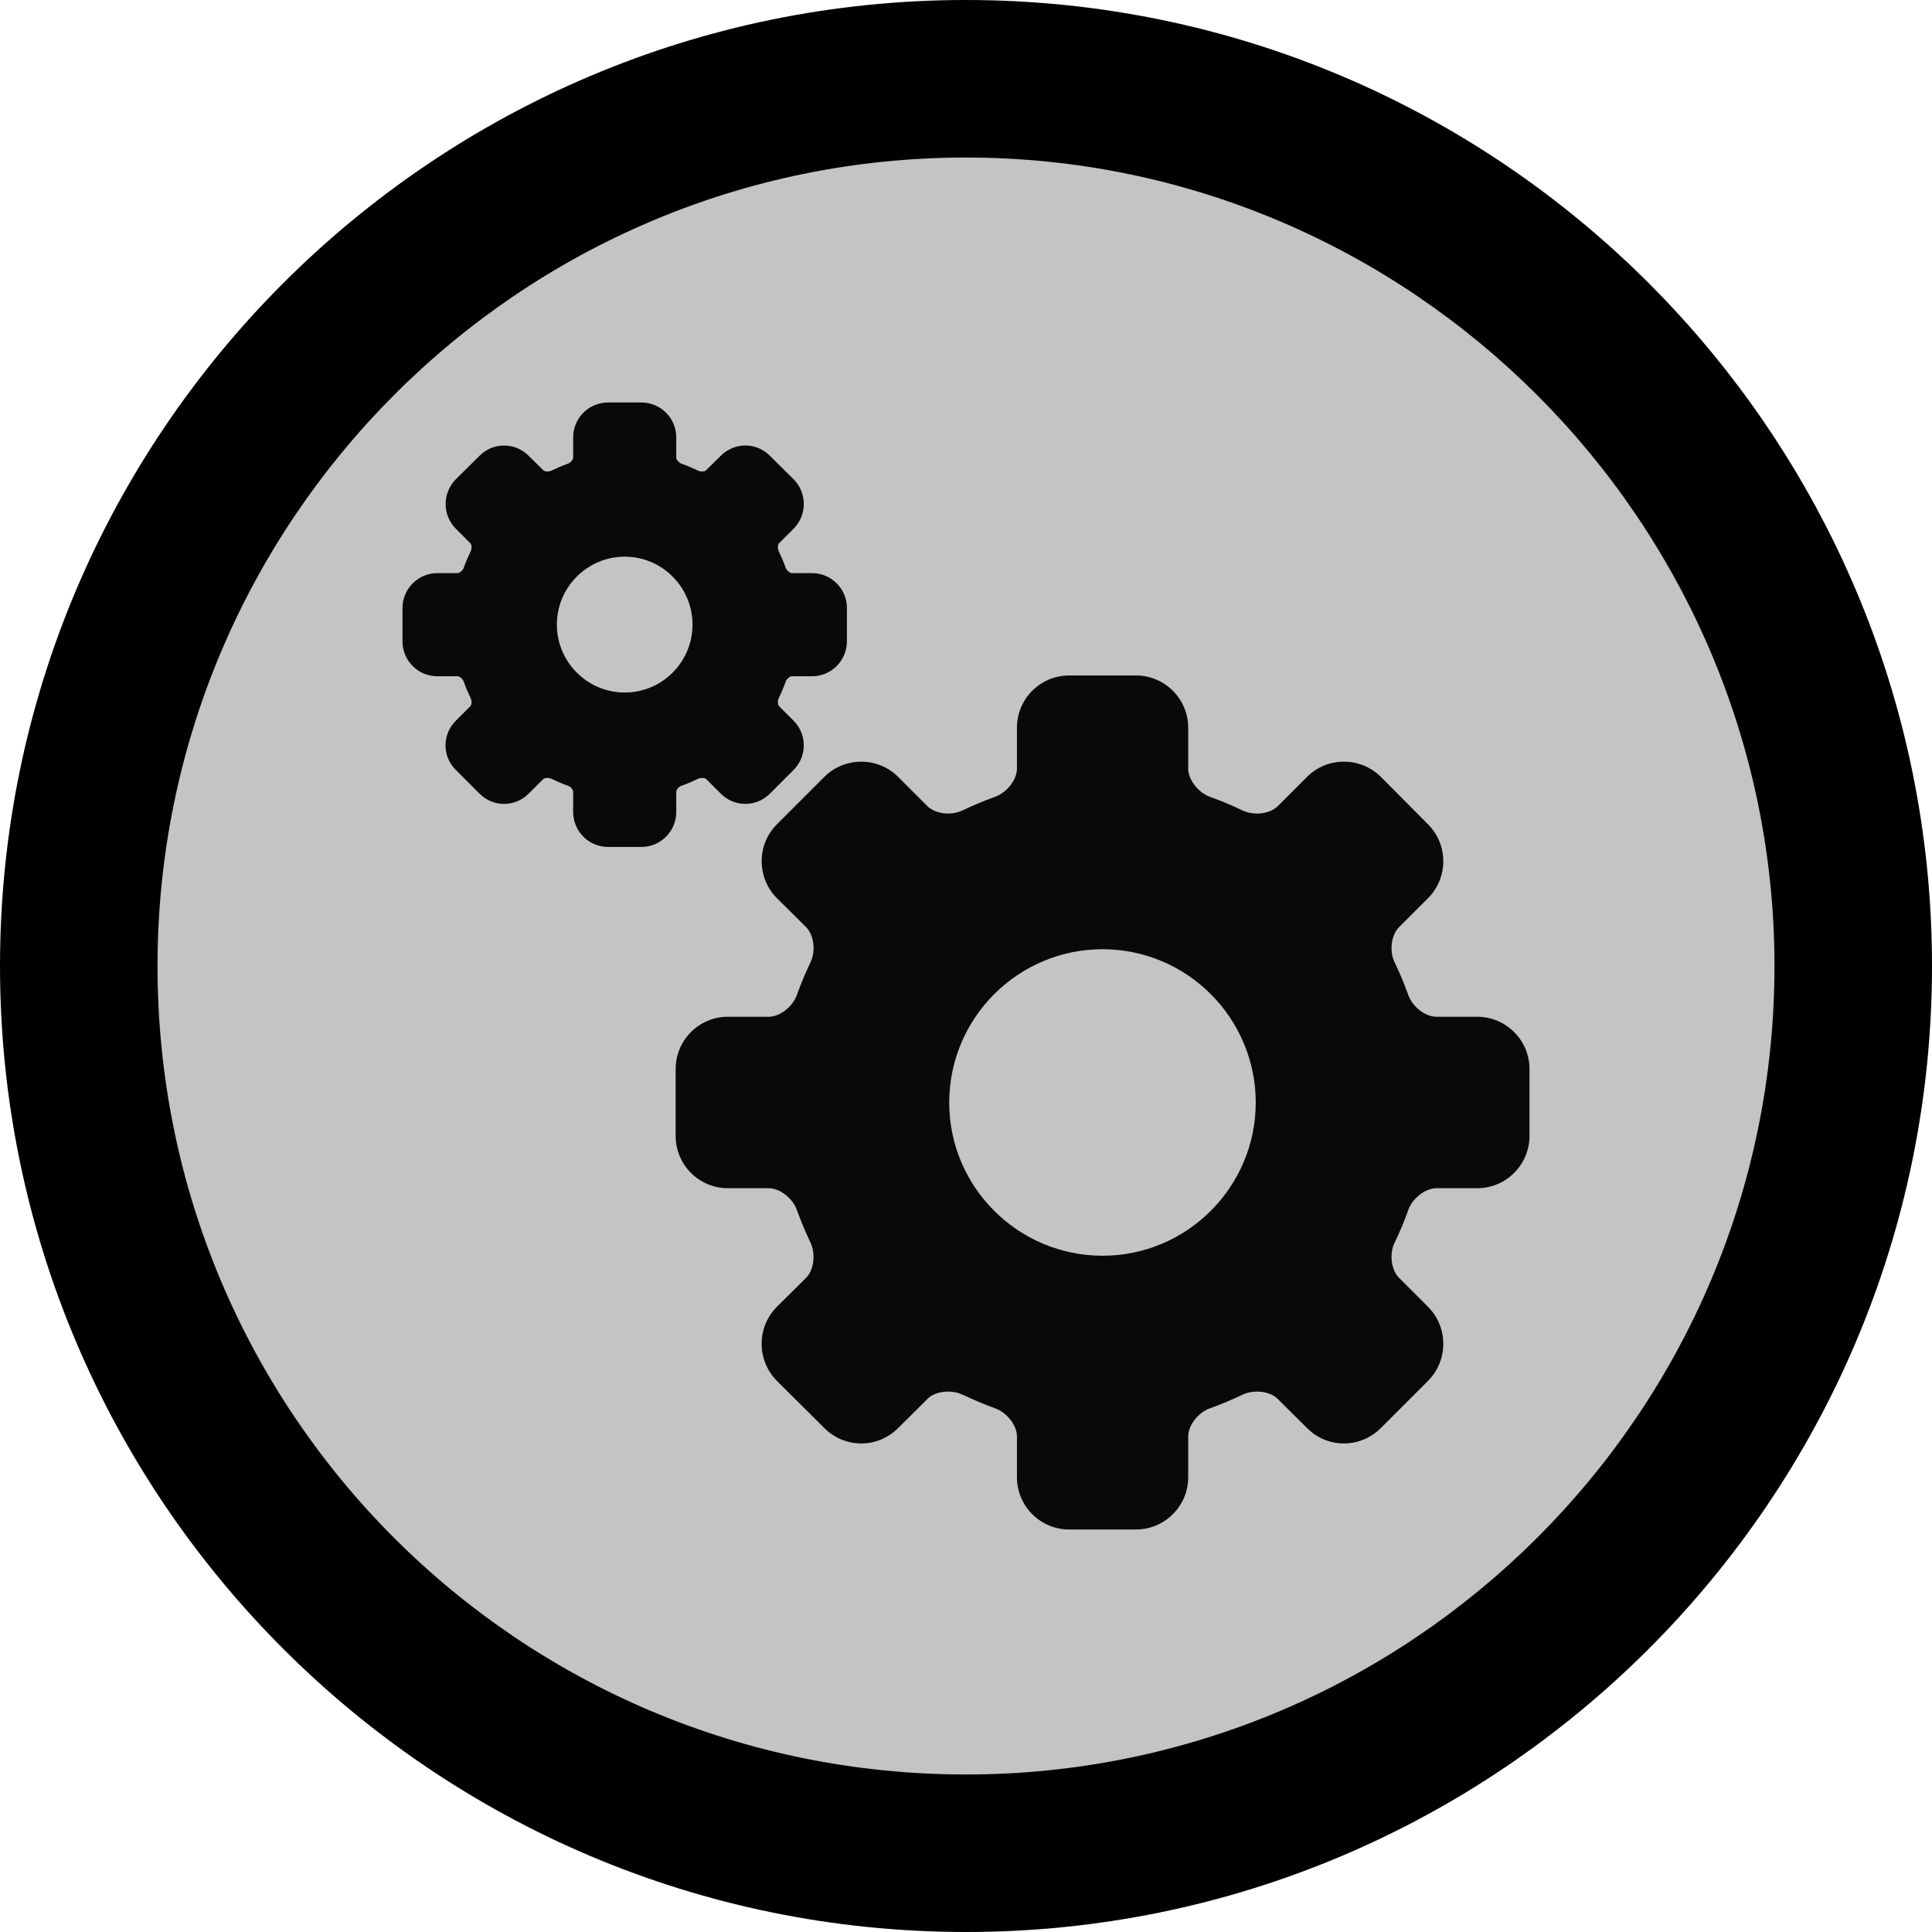 ﻿<?xml version="1.0" encoding="utf-8"?>
<!DOCTYPE svg PUBLIC "-//W3C//DTD SVG 1.1//EN" "http://www.w3.org/Graphics/SVG/1.1/DTD/svg11.dtd">
<svg xmlns="http://www.w3.org/2000/svg" xmlns:xlink="http://www.w3.org/1999/xlink" version="1.1" baseProfile="full" width="60" height="60" viewBox="0 0 60.00 60.00" enable-background="new 0 0 60.00 60.00" xml:space="preserve">
	<ellipse fill="#C4C4C4" fill-opacity="1" stroke-linejoin="round" cx="30" cy="30" rx="28" ry="28"/>
	<path fill="#000000" fill-opacity="1" stroke-linejoin="round" d="M 30,0C 13.453,0 -1.58946e-006,13.453 -1.58946e-006,30C -1.58946e-006,46.547 13.453,60 30,60C 46.547,60 60,46.547 60,30C 60,13.453 46.547,0 30,0 Z M 30,55.108C 16.115,55.108 4.892,43.885 4.892,30C 4.892,16.187 16.115,4.892 30,4.892C 43.813,4.892 55.108,16.187 55.108,30C 55.108,43.885 43.813,55.108 30,55.108 Z "/>
	<g>
		<path fill="#000000" fill-opacity="0.953" stroke-linejoin="round" d="M 45.876,31.576L 44.611,31.576C 44.265,31.576 43.863,31.269 43.735,30.898C 43.613,30.559 43.473,30.221 43.313,29.888C 43.14,29.543 43.204,29.038 43.447,28.795L 44.348,27.894C 44.981,27.261 44.981,26.232 44.348,25.599L 42.885,24.128C 42.578,23.821 42.169,23.655 41.734,23.655C 41.299,23.655 40.896,23.821 40.59,24.128L 39.682,25.036C 39.541,25.177 39.298,25.266 39.036,25.266C 38.876,25.266 38.723,25.234 38.589,25.17C 38.263,25.011 37.924,24.87 37.579,24.748C 37.214,24.614 36.901,24.218 36.901,23.873L 36.901,22.6C 36.901,21.706 36.172,20.977 35.277,20.977L 33.206,20.977C 32.305,20.977 31.582,21.706 31.582,22.6L 31.582,23.873C 31.582,24.218 31.269,24.614 30.898,24.748C 30.559,24.87 30.221,25.011 29.888,25.17C 29.76,25.228 29.607,25.266 29.447,25.266C 29.185,25.266 28.942,25.177 28.795,25.03L 27.894,24.128C 27.587,23.821 27.178,23.655 26.749,23.655C 26.315,23.655 25.905,23.821 25.599,24.128L 24.128,25.599C 23.822,25.905 23.655,26.308 23.655,26.743C 23.655,27.178 23.822,27.587 24.128,27.894L 25.036,28.795C 25.279,29.038 25.337,29.543 25.17,29.888C 25.011,30.221 24.87,30.559 24.748,30.898C 24.614,31.269 24.218,31.576 23.873,31.576L 22.607,31.576C 21.706,31.576 20.983,32.305 20.983,33.2L 20.983,35.277C 20.983,36.172 21.706,36.901 22.607,36.901L 23.873,36.901C 24.218,36.901 24.614,37.208 24.748,37.578C 24.87,37.917 25.011,38.256 25.17,38.589C 25.337,38.94 25.279,39.439 25.036,39.682L 24.128,40.583C 23.495,41.216 23.495,42.245 24.128,42.885L 25.599,44.348C 25.905,44.655 26.315,44.828 26.749,44.828C 27.178,44.828 27.587,44.655 27.894,44.348L 28.801,43.447C 28.942,43.3 29.185,43.217 29.447,43.217C 29.607,43.217 29.76,43.249 29.895,43.313C 30.221,43.466 30.559,43.613 30.898,43.735C 31.269,43.862 31.582,44.265 31.582,44.604L 31.582,45.876C 31.582,46.771 32.305,47.5 33.206,47.5L 35.277,47.5C 36.172,47.5 36.901,46.771 36.901,45.876L 36.901,44.604C 36.901,44.265 37.214,43.862 37.579,43.735C 37.924,43.613 38.263,43.466 38.589,43.313C 38.717,43.249 38.876,43.217 39.036,43.217C 39.298,43.217 39.541,43.3 39.682,43.447L 40.59,44.348C 40.896,44.655 41.299,44.828 41.734,44.828C 42.169,44.828 42.578,44.655 42.885,44.348L 44.348,42.885C 44.981,42.252 44.981,41.216 44.348,40.583L 43.447,39.682C 43.204,39.439 43.14,38.94 43.313,38.589C 43.473,38.263 43.613,37.917 43.735,37.578C 43.863,37.214 44.265,36.901 44.611,36.901L 45.876,36.901C 46.771,36.901 47.5,36.172 47.5,35.277L 47.5,33.2C 47.5,32.305 46.771,31.576 45.876,31.576 Z M 38.998,34.242C 38.998,36.862 36.863,38.998 34.242,38.998C 31.614,38.998 29.479,36.862 29.479,34.242C 29.479,31.614 31.614,29.479 34.242,29.479C 36.863,29.479 38.998,31.614 38.998,34.242 Z "/>
		<path fill="#000000" fill-opacity="0.953" stroke-linejoin="round" d="M 24.403,21.162C 24.435,21.073 24.538,21.002 24.582,21.002L 25.221,21.002C 25.816,21.002 26.302,20.516 26.302,19.916L 26.302,18.88C 26.302,18.285 25.816,17.799 25.221,17.799L 24.582,17.799C 24.538,17.799 24.435,17.723 24.403,17.64C 24.339,17.461 24.263,17.282 24.18,17.109C 24.141,17.026 24.16,16.904 24.192,16.873L 24.646,16.419C 25.068,15.997 25.068,15.306 24.646,14.884L 23.911,14.156C 23.706,13.951 23.438,13.836 23.15,13.836C 22.856,13.836 22.588,13.951 22.383,14.156L 21.929,14.603C 21.916,14.622 21.865,14.642 21.801,14.642C 21.757,14.642 21.718,14.635 21.693,14.622C 21.52,14.539 21.341,14.463 21.162,14.399C 21.073,14.367 21.002,14.264 21.002,14.22L 21.002,13.58C 21.002,12.986 20.517,12.5 19.922,12.5L 18.88,12.5C 18.285,12.5 17.8,12.986 17.8,13.58L 17.8,14.22C 17.8,14.264 17.729,14.367 17.64,14.399C 17.461,14.463 17.282,14.539 17.109,14.622C 17.084,14.635 17.045,14.642 17,14.642C 16.937,14.642 16.885,14.622 16.873,14.603L 16.419,14.156C 16.214,13.951 15.946,13.836 15.652,13.836C 15.364,13.836 15.095,13.951 14.891,14.156L 14.156,14.884C 13.734,15.313 13.734,15.997 14.156,16.419L 14.61,16.873C 14.642,16.904 14.661,17.026 14.622,17.109C 14.539,17.282 14.463,17.461 14.399,17.64C 14.367,17.723 14.264,17.799 14.22,17.799L 13.58,17.799C 12.986,17.799 12.5,18.285 12.5,18.88L 12.5,19.922C 12.5,20.516 12.986,21.002 13.58,21.002L 14.22,21.002C 14.264,21.002 14.367,21.073 14.399,21.162C 14.463,21.341 14.539,21.52 14.622,21.693C 14.661,21.776 14.642,21.897 14.61,21.929L 14.156,22.383C 13.951,22.588 13.836,22.856 13.836,23.15C 13.836,23.438 13.951,23.706 14.156,23.911L 14.891,24.646C 15.095,24.851 15.364,24.966 15.652,24.966C 15.946,24.966 16.214,24.851 16.419,24.646L 16.873,24.192C 16.885,24.179 16.937,24.16 17,24.16C 17.045,24.16 17.084,24.167 17.109,24.179C 17.282,24.262 17.461,24.339 17.64,24.403C 17.729,24.429 17.8,24.537 17.8,24.582L 17.8,25.215C 17.8,25.816 18.285,26.302 18.88,26.302L 19.922,26.302C 20.517,26.302 21.002,25.816 21.002,25.215L 21.002,24.582C 21.002,24.537 21.073,24.429 21.162,24.403C 21.341,24.339 21.52,24.262 21.693,24.179C 21.718,24.167 21.757,24.16 21.801,24.16C 21.865,24.16 21.916,24.179 21.929,24.192L 22.383,24.646C 22.588,24.851 22.856,24.966 23.15,24.966C 23.438,24.966 23.706,24.851 23.911,24.646L 24.646,23.911C 25.068,23.489 25.068,22.805 24.646,22.383L 24.192,21.929C 24.16,21.897 24.141,21.776 24.18,21.693C 24.263,21.52 24.339,21.341 24.403,21.162 Z M 21.507,19.398C 21.507,20.561 20.561,21.507 19.404,21.507C 18.241,21.507 17.294,20.561 17.294,19.398C 17.294,18.234 18.241,17.288 19.404,17.288C 20.561,17.288 21.507,18.234 21.507,19.398 Z "/>
	</g>
</svg>
